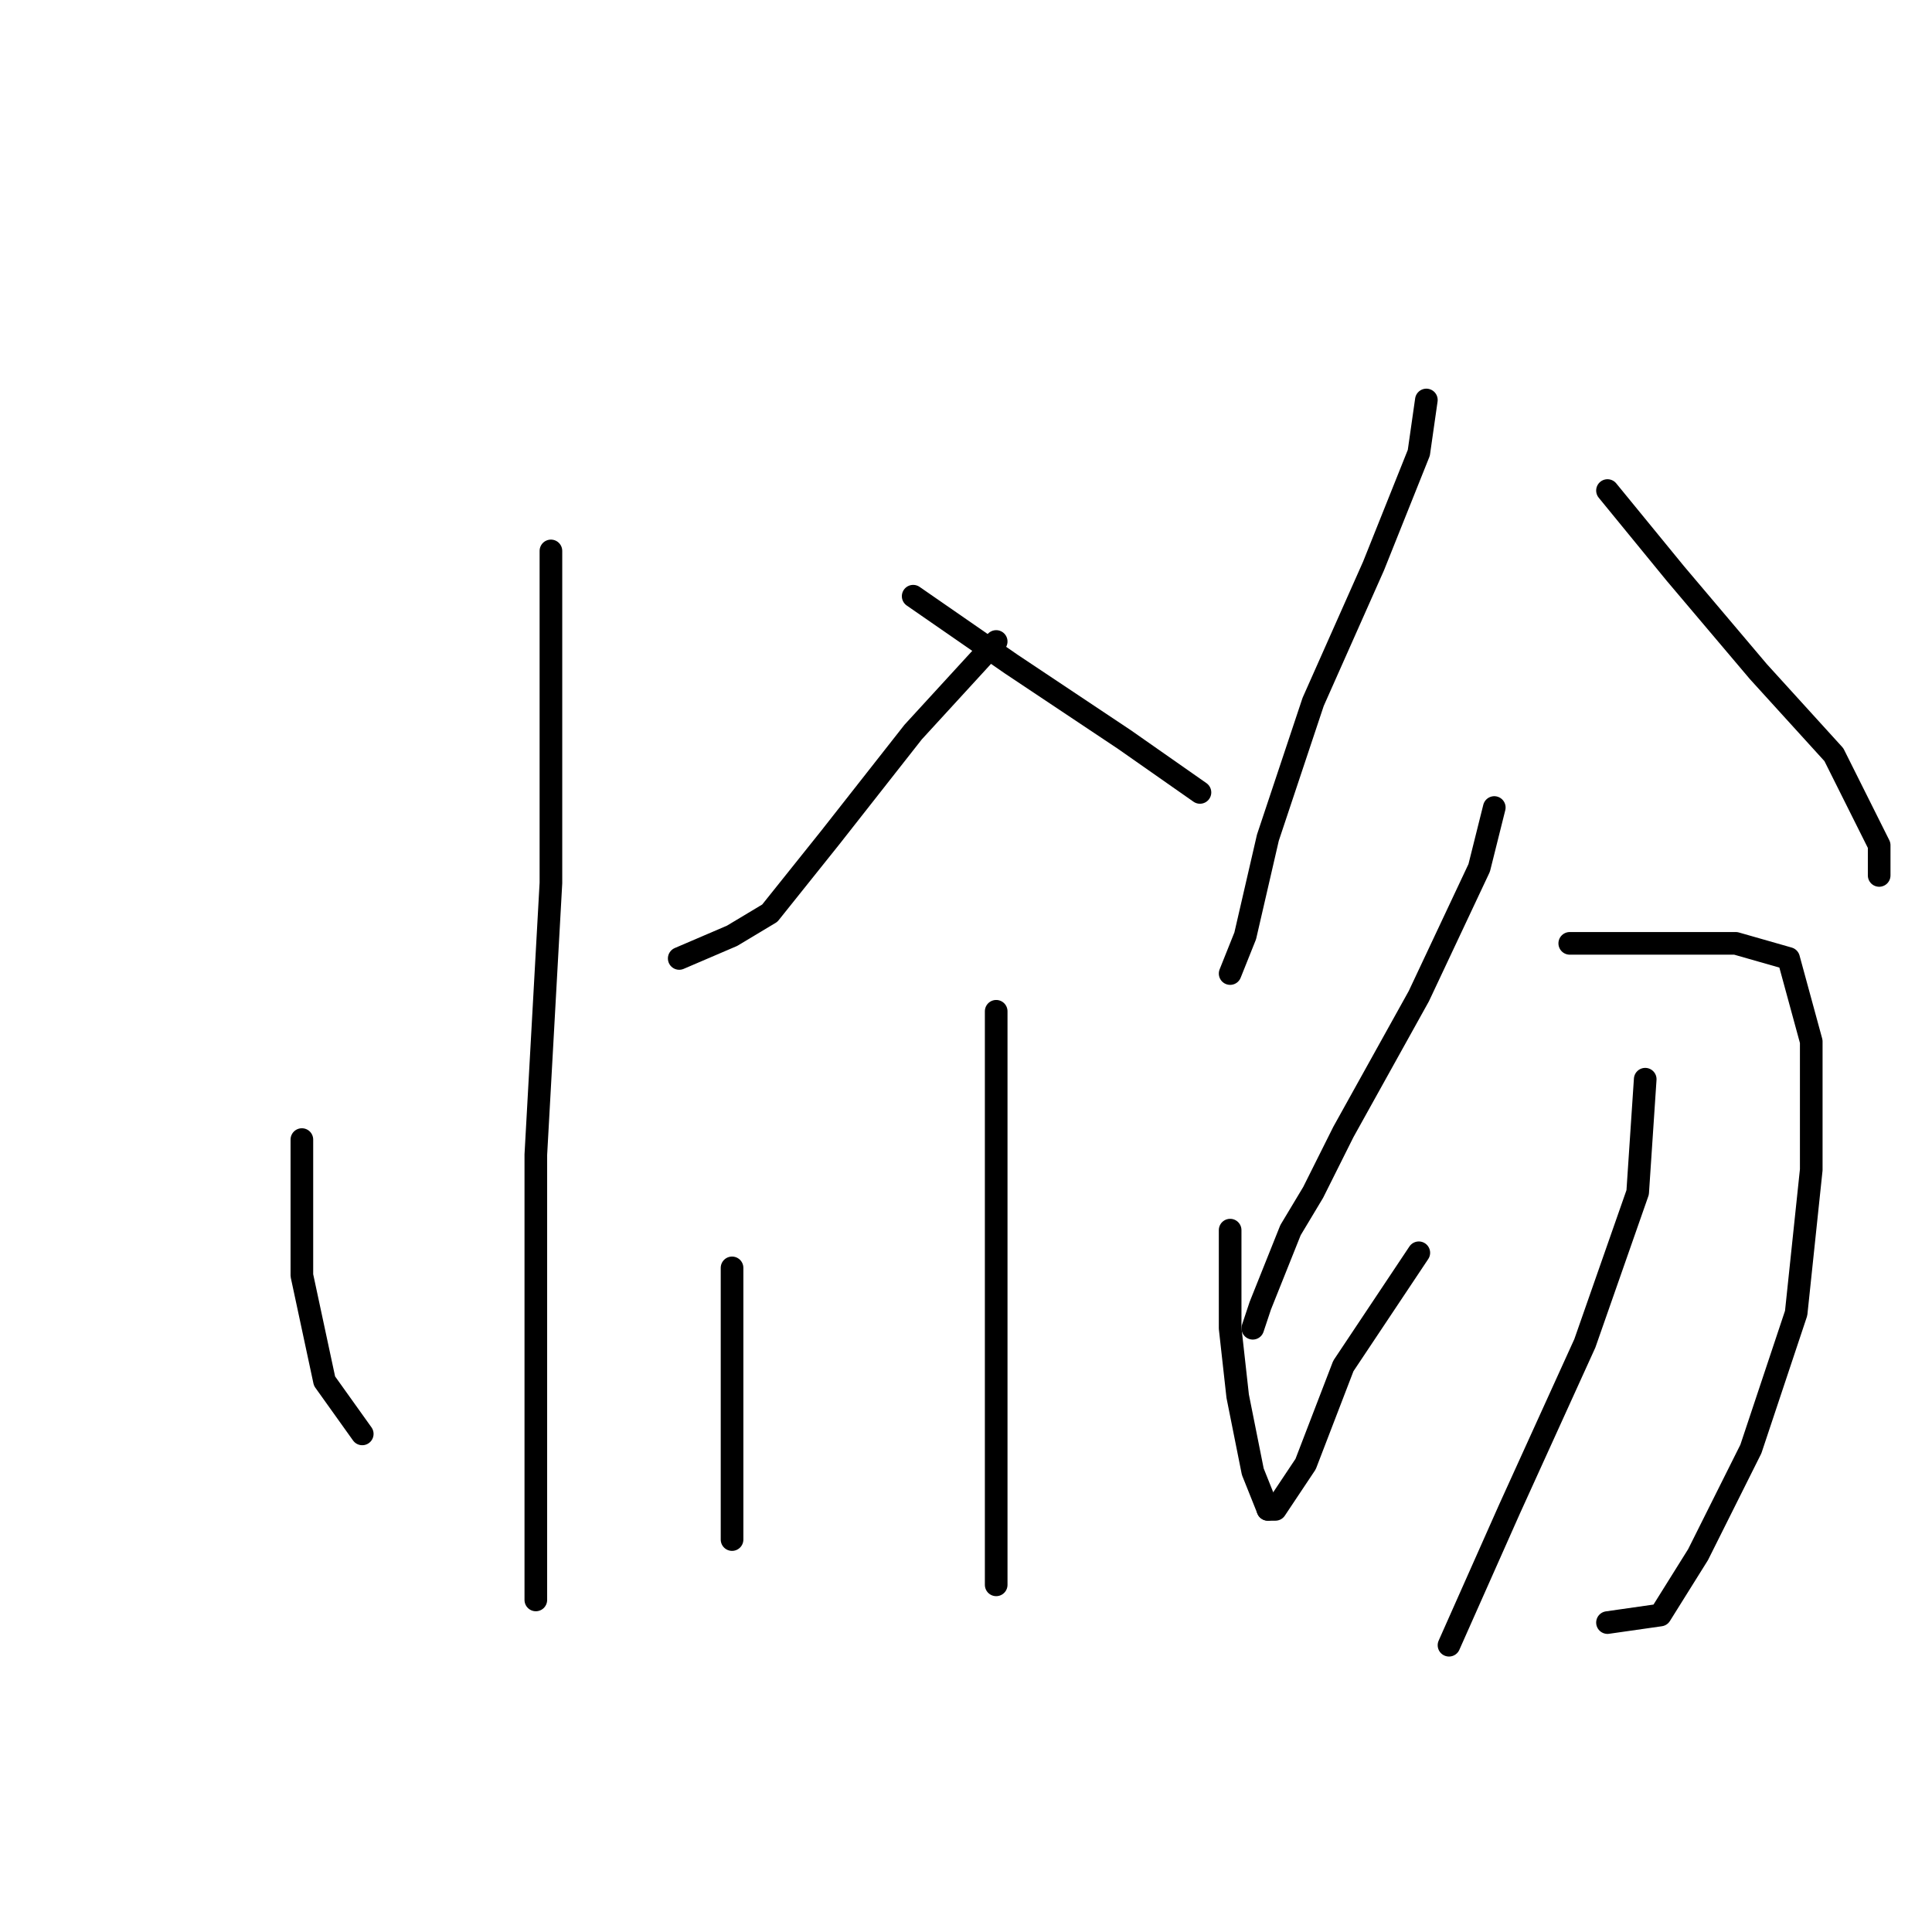 <?xml version="1.0" standalone="no"?>
    <svg width="256" height="256" xmlns="http://www.w3.org/2000/svg" version="1.1">
    <polyline stroke="black" stroke-width="3" stroke-linecap="round" fill="transparent" stroke-linejoin="round" points="73 73 73 85 73 117 71 153 71 166 71 187 71 203 71 210 71 212 71 212 " />
        <polyline stroke="black" stroke-width="3" stroke-linecap="round" fill="transparent" stroke-linejoin="round" points="40 151 40 169 43 183 48 190 48 190 " />
        <polyline stroke="black" stroke-width="3" stroke-linecap="round" fill="transparent" stroke-linejoin="round" points="132 85 121 97 110 111 102 121 97 124 90 127 90 127 " />
        <polyline stroke="black" stroke-width="3" stroke-linecap="round" fill="transparent" stroke-linejoin="round" points="121 79 134 88 149 98 159 105 159 105 " />
        <polyline stroke="black" stroke-width="3" stroke-linecap="round" fill="transparent" stroke-linejoin="round" points="132 134 132 140 132 156 132 173 132 181 132 203 132 210 132 210 " />
        <polyline stroke="black" stroke-width="3" stroke-linecap="round" fill="transparent" stroke-linejoin="round" points="97 168 97 175 97 185 97 196 97 203 97 204 97 204 " />
        <polyline stroke="black" stroke-width="3" stroke-linecap="round" fill="transparent" stroke-linejoin="round" points="163 163 163 176 164 185 166 195 168 200 168 200 " />
        <polyline stroke="black" stroke-width="3" stroke-linecap="round" fill="transparent" stroke-linejoin="round" points="189 53 188 60 182 75 174 93 171 102 168 111 165 124 163 129 163 129 " />
        <polyline stroke="black" stroke-width="3" stroke-linecap="round" fill="transparent" stroke-linejoin="round" points="213 65 222 76 233 89 243 100 249 112 249 116 249 116 " />
        <polyline stroke="black" stroke-width="3" stroke-linecap="round" fill="transparent" stroke-linejoin="round" points="198 107 196 115 188 132 178 150 174 158 171 163 167 173 166 176 166 176 " />
        <polyline stroke="black" stroke-width="3" stroke-linecap="round" fill="transparent" stroke-linejoin="round" points="208 125 220 125 230 125 237 127 240 138 240 155 238 174 232 192 225 206 220 214 213 215 213 215 " />
        <polyline stroke="black" stroke-width="3" stroke-linecap="round" fill="transparent" stroke-linejoin="round" points="188 166 178 181 173 194 169 200 168 200 168 200 " />
        <polyline stroke="black" stroke-width="3" stroke-linecap="round" fill="transparent" stroke-linejoin="round" points="218 143 217 158 210 178 200 200 192 218 192 218 " />
        </svg>